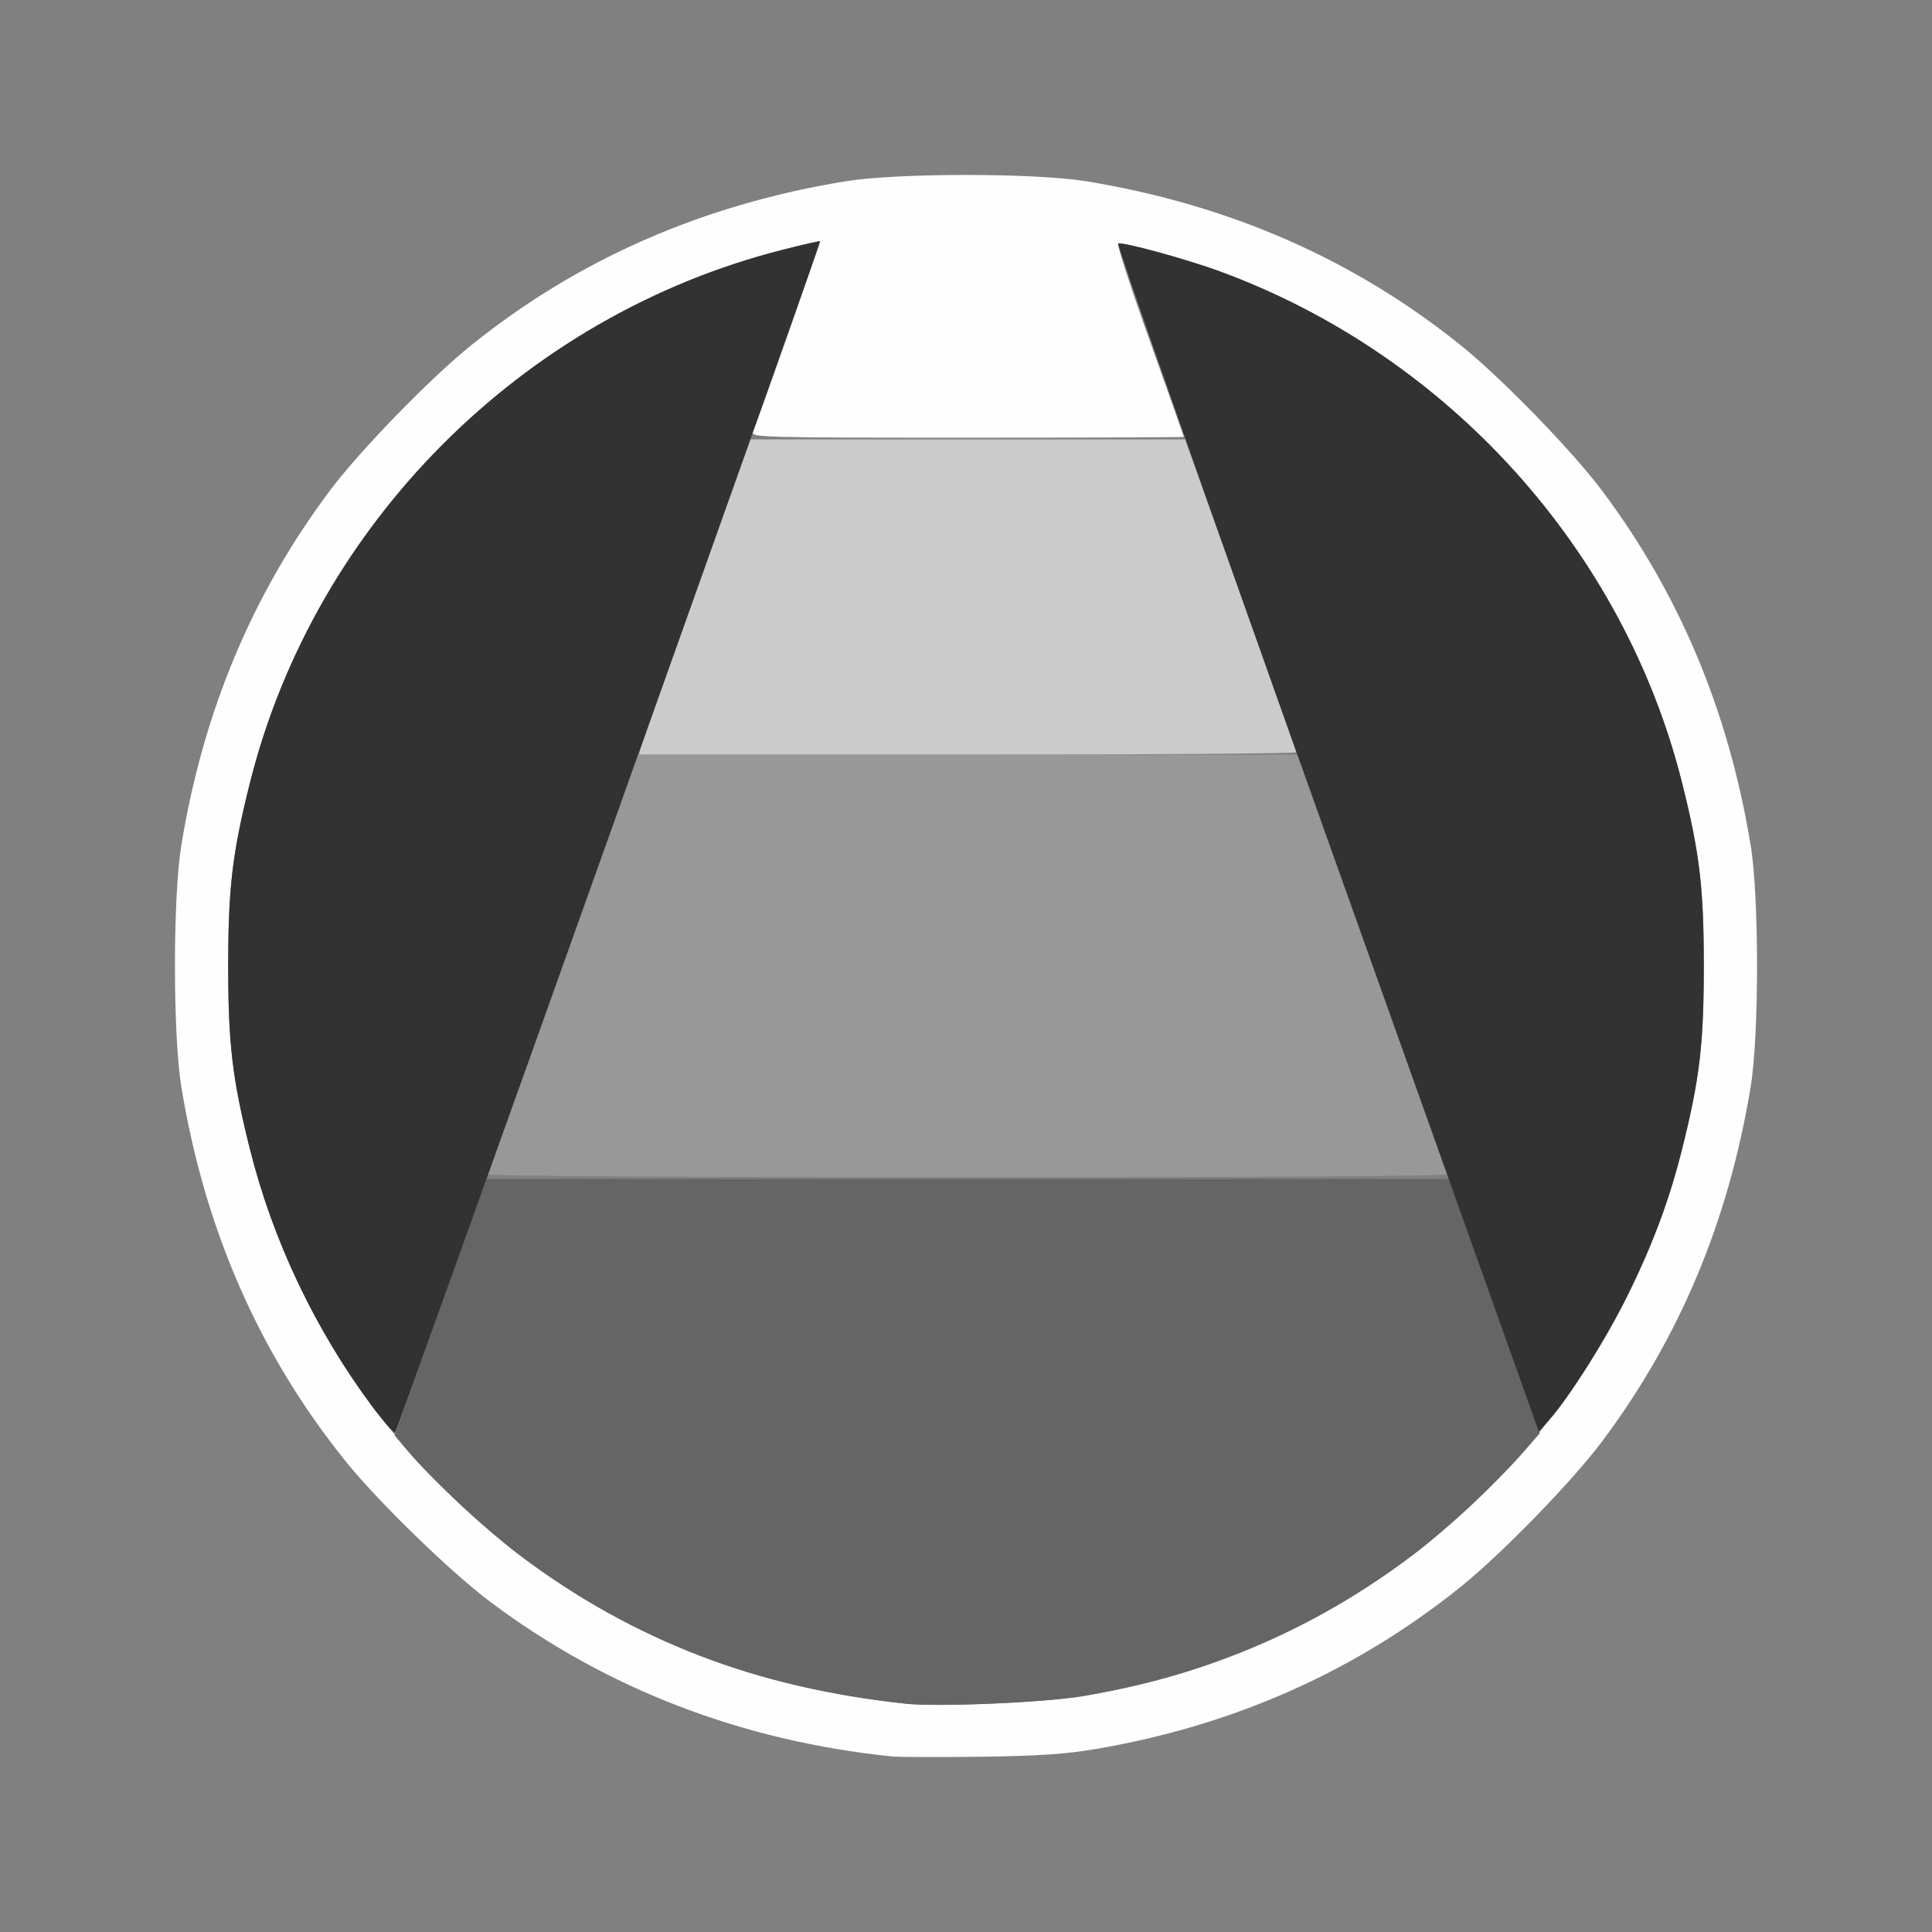 <?xml version="1.0" encoding="UTF-8" standalone="no"?>
<!-- Created with Inkscape (http://www.inkscape.org/) -->

<svg
   version="1.1"
   id="svg2"
   width="1600"
   height="1600"
   viewBox="0 0 1600 1600"
   sodipodi:docname="node_volumeabsorption.svg"
   inkscape:version="1.2.2 (732a01da63, 2022-12-09)"
   xmlns:inkscape="http://www.inkscape.org/namespaces/inkscape"
   xmlns:sodipodi="http://sodipodi.sourceforge.net/DTD/sodipodi-0.dtd"
   xmlns="http://www.w3.org/2000/svg"
   xmlns:svg="http://www.w3.org/2000/svg"
   xmlns:rdf="http://www.w3.org/1999/02/22-rdf-syntax-ns#"
   xmlns:cc="http://creativecommons.org/ns#"
   xmlns:dc="http://purl.org/dc/elements/1.1/">
  <rect x="0" y="0" width="1600" height="1600" fill="#808080" stroke="none"/>
  <defs
     id="defs6" />
  <sodipodi:namedview
     pagecolor="#808080"
     bordercolor="#666666"
     borderopacity="1"
     objecttolerance="10"
     gridtolerance="10"
     guidetolerance="10"
     inkscape:pageopacity="0"
     inkscape:pageshadow="2"
     inkscape:window-width="1993"
     inkscape:window-height="1009"
     id="namedview4"
     showgrid="false"
     inkscape:zoom="0.5"
     inkscape:cx="121"
     inkscape:cy="204"
     inkscape:window-x="-8"
     inkscape:window-y="-8"
     inkscape:window-maximized="1"
     inkscape:current-layer="NODE_VOLUMEABSORPTION"
     inkscape:showpageshadow="0"
     inkscape:pagecheckerboard="true"
     inkscape:deskcolor="#d1d1d1" />
  <g
     id="NODE_VOLUMEABSORPTION"
     transform="matrix(87.5,0,0,87.5,100,100)"
     style="stroke-width:0.011">
    <path
       style="fill:none;stroke-width:0"
       d="M 0,8 V 0 h 8 8 v 8 8 H 8 0 Z m 9.234,7.41 c 1.308,-0.224 2.458,-0.737 3.453,-1.538 0.386,-0.311 1.051,-0.995 1.333,-1.372 0.734,-0.979 1.199,-2.091 1.407,-3.359 0.08,-0.489 0.08,-1.792 0,-2.281 C 15.22,5.591 14.754,4.479 14.02,3.5 13.738,3.123 13.073,2.439 12.687,2.128 11.674,1.312 10.494,0.794 9.141,0.573 c -0.489,-0.08 -1.792,-0.08 -2.281,0 C 5.506,0.794 4.326,1.312 3.313,2.128 2.927,2.439 2.262,3.123 1.98,3.5 1.246,4.479 0.78,5.591 0.573,6.859 c -0.08,0.489 -0.08,1.792 0,2.281 0.222,1.353 0.739,2.533 1.556,3.547 0.311,0.386 0.995,1.051 1.372,1.333 1.096,0.821 2.378,1.314 3.797,1.46 0.069,0.007 0.448,0.009 0.844,0.003 0.548,-0.007 0.808,-0.025 1.094,-0.074 z"
       id="path829"
       inkscape:connector-curvature="0" />
    <path
       style="fill:#fefefe;stroke-width:0"
       d="M 7.297,15.481 C 5.878,15.335 4.596,14.841 3.5,14.02 3.123,13.738 2.439,13.073 2.128,12.687 1.312,11.674 0.794,10.494 0.573,9.141 c -0.08,-0.489 -0.08,-1.792 0,-2.281 C 0.78,5.591 1.246,4.479 1.98,3.5 2.262,3.123 2.927,2.439 3.313,2.128 4.326,1.312 5.506,0.794 6.859,0.573 c 0.489,-0.08 1.792,-0.08 2.281,0 1.353,0.222 2.533,0.739 3.547,1.556 0.386,0.311 1.051,0.995 1.333,1.372 0.734,0.979 1.199,2.091 1.407,3.359 0.08,0.489 0.08,1.792 0,2.281 -0.208,1.268 -0.673,2.38 -1.407,3.359 -0.282,0.377 -0.947,1.061 -1.333,1.372 -0.995,0.801 -2.145,1.314 -3.453,1.538 -0.286,0.049 -0.546,0.067 -1.094,0.074 -0.395,0.005 -0.775,0.004 -0.844,-0.003 z m 1.812,-0.572 c 0.754,-0.128 1.315,-0.308 2,-0.644 1.808,-0.886 3.18,-2.581 3.669,-4.534 C 14.944,9.068 14.983,8.738 14.983,8 14.983,7.262 14.944,6.932 14.778,6.269 14.226,4.062 12.564,2.221 10.406,1.427 10.092,1.311 9.485,1.145 9.44,1.162 9.425,1.167 9.559,1.58 9.738,2.078 9.916,2.577 10.062,2.988 10.062,2.992 10.062,2.996 9.14,3 8.012,3 6.072,3 5.963,2.997 5.984,2.945 6.065,2.739 6.625,1.146 6.618,1.14 6.613,1.136 6.449,1.174 6.254,1.224 3.8,1.85 1.835,3.82 1.222,6.269 1.056,6.932 1.017,7.262 1.017,8 c 0,0.738 0.039,1.068 0.205,1.731 0.614,2.455 2.592,4.433 5.047,5.047 0.333,0.083 0.806,0.167 1.153,0.203 0.314,0.033 1.325,-0.01 1.688,-0.072 z"
       id="path827"
       inkscape:connector-curvature="0" />
    <path
       style="fill:#cbcbcb;stroke-width:0"
       d="M 4.924,5.93 C 4.936,5.891 5.174,5.22 5.453,4.438 l 0.508,-1.422 h 2.056 2.056 l 0.526,1.469 c 0.289,0.808 0.526,1.479 0.526,1.492 C 11.125,5.989 9.725,6 8.014,6 h -3.111 z"
       id="path825"
       inkscape:connector-curvature="0" />
    <path
       style="fill:#989898;stroke-width:0"
       d="M 3.474,9.973 C 3.48,9.958 3.801,9.058 4.188,7.973 l 0.703,-1.972 3.125,-2.5e-4 3.125,-2.5e-4 0.703,1.97 C 12.23,9.055 12.552,9.955 12.557,9.971 12.564,9.989 10.834,10 8.016,10 5.435,10 3.468,9.988 3.474,9.973 Z"
       id="path823"
       inkscape:connector-curvature="0" />
    <path
       style="fill:#656565;stroke-width:0"
       d="M 7.422,14.981 C 6.032,14.836 4.841,14.379 3.782,13.582 3.472,13.349 2.927,12.843 2.717,12.591 L 2.593,12.444 3.027,11.23 3.461,10.016 h 4.556 4.556 l 0.429,1.203 0.429,1.203 -0.152,0.175 c -0.25,0.288 -0.746,0.75 -1.062,0.987 -0.928,0.698 -1.935,1.127 -3.108,1.326 -0.363,0.062 -1.373,0.105 -1.688,0.072 z"
       id="path821"
       inkscape:connector-curvature="0" />
    <path
       style="fill:#323232;stroke-width:0"
       d="M 2.384,12.175 C 1.844,11.451 1.439,10.599 1.222,9.731 1.056,9.068 1.017,8.738 1.017,8 c 0,-0.738 0.039,-1.068 0.205,-1.731 C 1.835,3.82 3.8,1.85 6.254,1.224 6.449,1.174 6.613,1.137 6.619,1.141 6.63,1.151 2.623,12.383 2.597,12.413 2.587,12.425 2.491,12.317 2.384,12.175 Z M 11.418,6.79 C 10.315,3.7 9.425,1.167 9.44,1.162 9.485,1.145 10.093,1.311 10.406,1.427 12.564,2.221 14.226,4.062 14.778,6.269 14.944,6.932 14.983,7.262 14.983,8 c 0,0.738 -0.039,1.068 -0.205,1.731 -0.121,0.483 -0.267,0.876 -0.513,1.378 -0.2,0.409 -0.546,0.961 -0.739,1.181 l -0.104,0.118 z"
       id="path819"
       inkscape:connector-curvature="0" />
  </g>
</svg>
